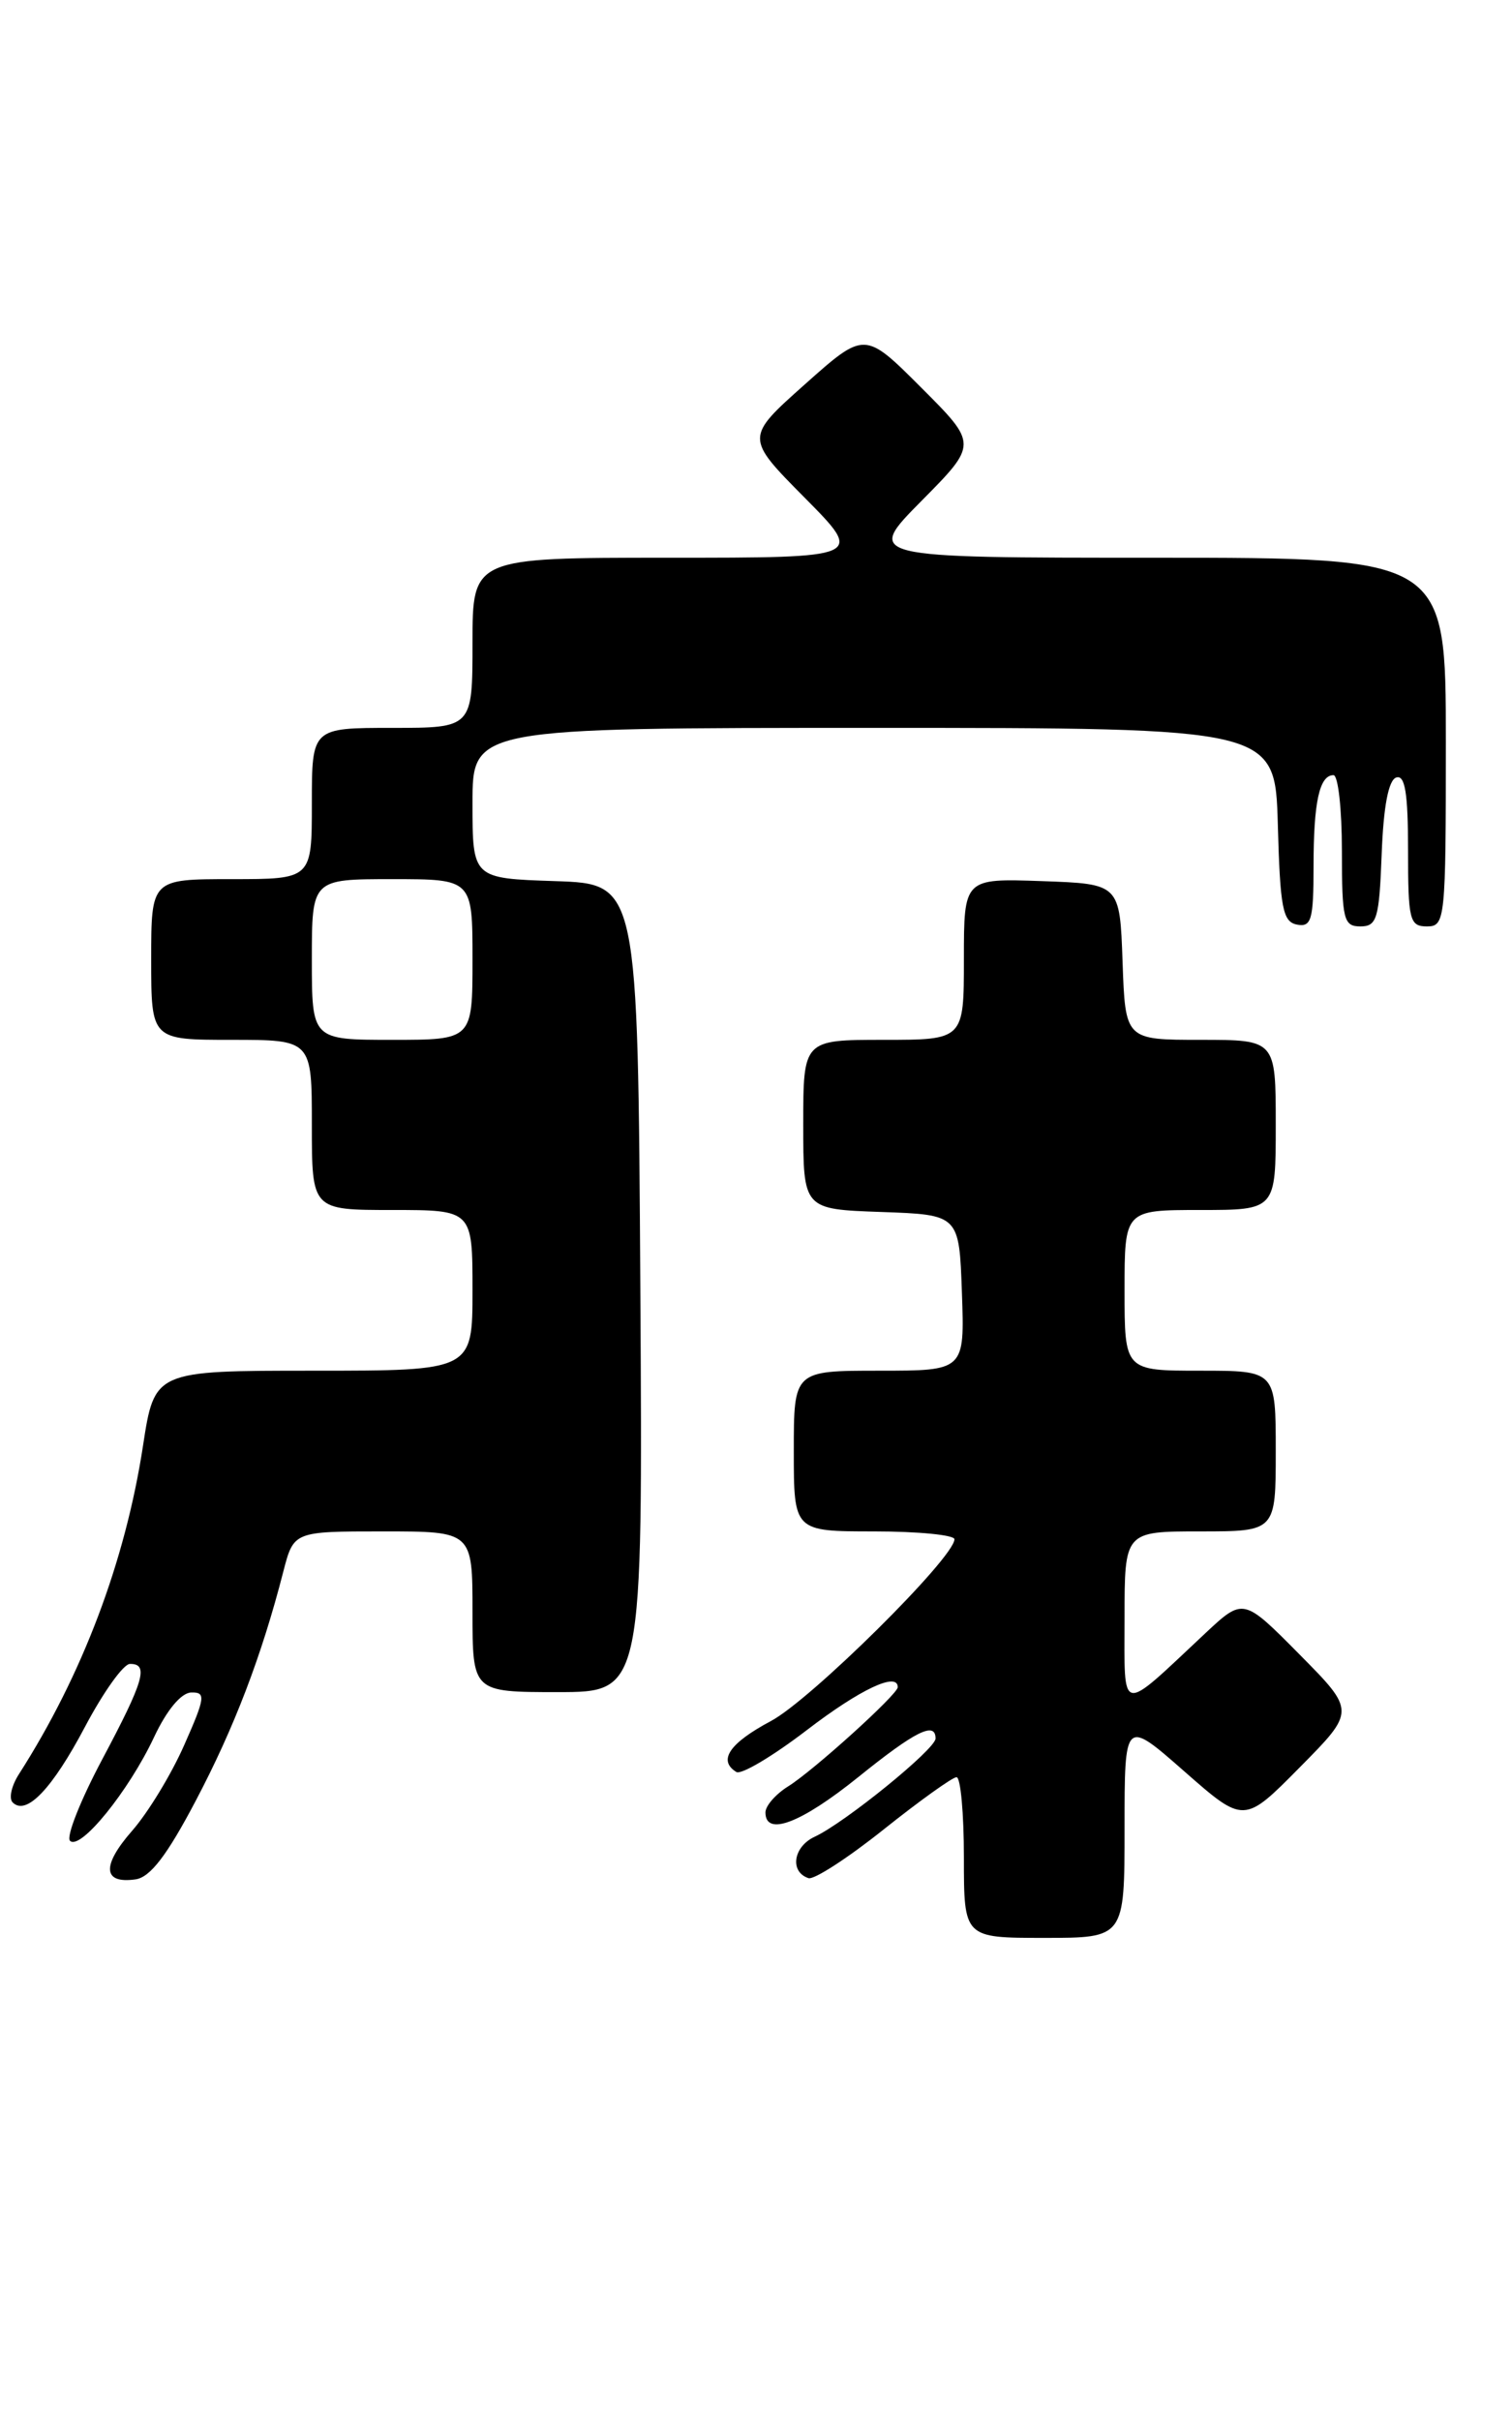 <?xml version="1.0" encoding="UTF-8" standalone="no"?>
<!DOCTYPE svg PUBLIC "-//W3C//DTD SVG 1.1//EN" "http://www.w3.org/Graphics/SVG/1.1/DTD/svg11.dtd" >
<svg xmlns="http://www.w3.org/2000/svg" xmlns:xlink="http://www.w3.org/1999/xlink" version="1.1" viewBox="0 0 160 256">
 <g >
 <path fill="currentColor"
d=" M 119.00 193.42 C 119.00 181.83 119.00 181.83 125.32 187.38 C 131.64 192.93 131.64 192.93 137.54 186.96 C 143.44 181.00 143.44 181.00 137.50 175.00 C 131.57 169.01 131.57 169.01 127.53 172.79 C 118.35 181.39 119.00 181.52 119.00 171.15 C 119.00 162.00 119.00 162.00 127.00 162.00 C 135.00 162.00 135.00 162.00 135.00 153.50 C 135.00 145.00 135.00 145.00 127.00 145.00 C 119.00 145.00 119.00 145.00 119.00 136.50 C 119.00 128.00 119.00 128.00 127.00 128.00 C 135.00 128.00 135.00 128.00 135.00 119.00 C 135.00 110.00 135.00 110.00 127.04 110.00 C 119.08 110.00 119.08 110.00 118.79 101.75 C 118.50 93.50 118.50 93.50 110.25 93.21 C 102.00 92.92 102.00 92.92 102.00 101.46 C 102.00 110.00 102.00 110.00 93.50 110.00 C 85.00 110.00 85.00 110.00 85.00 118.96 C 85.00 127.92 85.00 127.92 93.25 128.21 C 101.50 128.50 101.50 128.50 101.79 136.75 C 102.08 145.00 102.08 145.00 93.04 145.00 C 84.00 145.00 84.00 145.00 84.00 153.50 C 84.00 162.00 84.00 162.00 92.50 162.00 C 97.17 162.00 101.00 162.38 101.00 162.83 C 101.00 164.77 85.79 179.83 81.58 182.06 C 77.19 184.40 75.94 186.23 77.92 187.45 C 78.43 187.77 81.79 185.77 85.39 183.01 C 91.03 178.69 95.00 176.82 95.00 178.48 C 95.00 179.24 86.04 187.34 83.39 188.98 C 82.08 189.80 81.00 191.03 81.00 191.73 C 81.00 194.30 84.76 192.87 90.81 188.00 C 96.86 183.12 99.00 182.06 99.00 183.91 C 99.00 185.03 89.40 192.82 86.21 194.30 C 83.94 195.35 83.54 198.01 85.55 198.68 C 86.13 198.88 89.72 196.55 93.52 193.52 C 97.33 190.48 100.80 188.00 101.22 188.00 C 101.65 188.00 102.00 191.82 102.00 196.50 C 102.00 205.00 102.00 205.00 110.50 205.00 C 119.00 205.00 119.00 205.00 119.00 193.42 Z  M 20.71 190.50 C 24.78 182.78 27.69 175.18 29.98 166.25 C 31.08 162.00 31.08 162.00 40.54 162.00 C 50.00 162.00 50.00 162.00 50.00 170.50 C 50.00 179.00 50.00 179.00 59.01 179.00 C 68.02 179.00 68.02 179.00 67.76 136.25 C 67.50 93.50 67.50 93.50 58.75 93.21 C 50.00 92.92 50.00 92.92 50.00 84.96 C 50.00 77.00 50.00 77.00 92.47 77.00 C 134.93 77.00 134.93 77.00 135.22 87.24 C 135.46 96.06 135.74 97.52 137.25 97.81 C 138.77 98.10 139.00 97.30 139.00 91.66 C 139.00 84.84 139.62 82.00 141.11 82.00 C 141.60 82.00 142.00 85.60 142.00 90.00 C 142.00 97.28 142.18 98.00 143.96 98.00 C 145.71 98.00 145.95 97.18 146.21 90.33 C 146.40 85.30 146.93 82.52 147.75 82.25 C 148.68 81.94 149.00 83.90 149.00 89.92 C 149.00 97.33 149.16 98.00 151.00 98.00 C 152.93 98.00 153.00 97.33 153.00 78.50 C 153.00 59.00 153.00 59.00 122.28 59.00 C 91.56 59.00 91.56 59.00 97.51 52.99 C 103.46 46.98 103.46 46.98 97.48 41.00 C 91.50 35.02 91.50 35.02 85.17 40.66 C 78.85 46.29 78.85 46.29 85.15 52.65 C 91.44 59.00 91.44 59.00 70.72 59.00 C 50.00 59.00 50.00 59.00 50.00 68.00 C 50.00 77.00 50.00 77.00 41.50 77.00 C 33.00 77.00 33.00 77.00 33.00 85.00 C 33.00 93.00 33.00 93.00 24.50 93.00 C 16.00 93.00 16.00 93.00 16.00 101.50 C 16.00 110.00 16.00 110.00 24.50 110.00 C 33.00 110.00 33.00 110.00 33.00 119.00 C 33.00 128.00 33.00 128.00 41.50 128.00 C 50.00 128.00 50.00 128.00 50.00 136.50 C 50.00 145.00 50.00 145.00 33.17 145.00 C 16.35 145.00 16.35 145.00 15.13 152.96 C 13.25 165.19 8.72 177.19 1.99 187.70 C 1.21 188.92 0.92 190.25 1.34 190.67 C 2.78 192.11 5.51 189.26 9.00 182.66 C 10.93 179.01 13.06 176.02 13.75 176.02 C 15.77 175.99 15.24 177.81 10.82 186.11 C 8.52 190.43 6.98 194.31 7.41 194.73 C 8.50 195.79 13.62 189.47 16.29 183.79 C 17.65 180.89 19.17 179.07 20.24 179.04 C 21.80 179.00 21.72 179.58 19.49 184.61 C 18.13 187.70 15.65 191.77 13.98 193.67 C 10.74 197.37 10.87 199.30 14.34 198.81 C 15.90 198.59 17.68 196.26 20.71 190.50 Z  M 33.00 101.50 C 33.00 93.00 33.00 93.00 41.50 93.00 C 50.00 93.00 50.00 93.00 50.00 101.50 C 50.00 110.00 50.00 110.00 41.50 110.00 C 33.00 110.00 33.00 110.00 33.00 101.50 Z "/>
</g>
</svg>